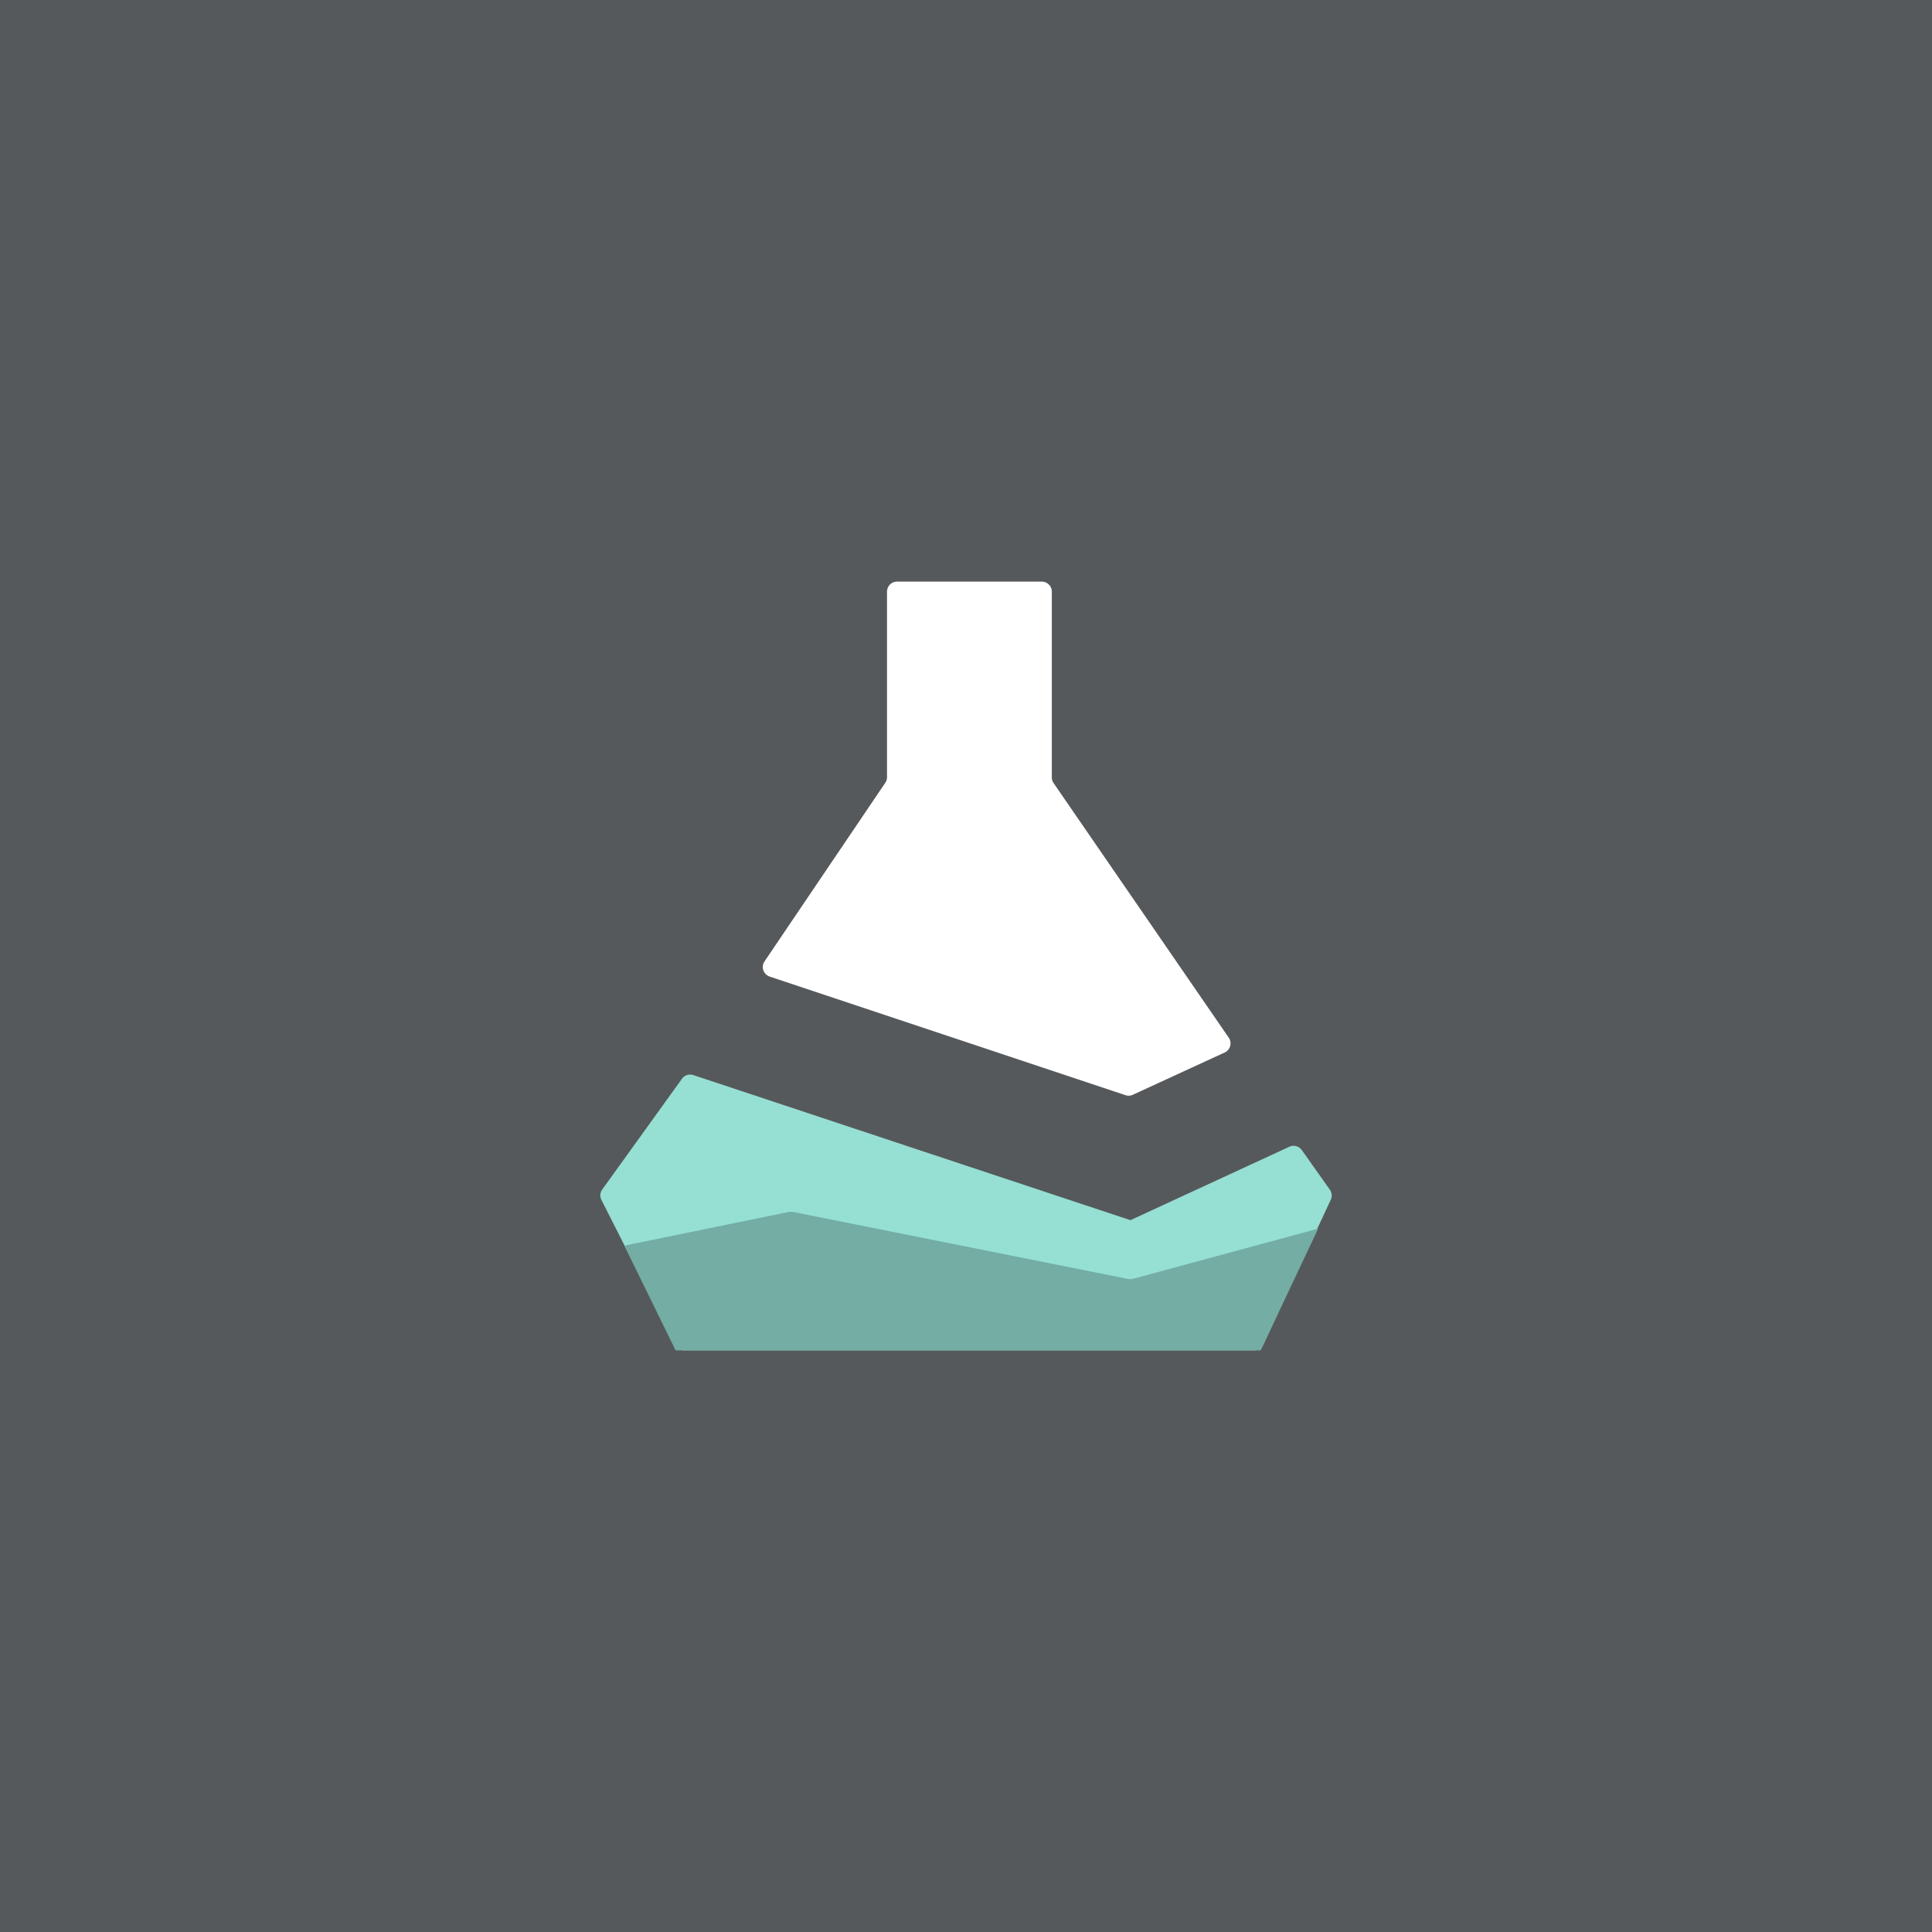 <svg xmlns="http://www.w3.org/2000/svg" viewBox="0 0 192 192">
  <rect x="0" y="0" width="192" height="192" fill="#333333" stroke="none"/>
  <defs>
    <clipPath id="a">
      <rect width="100%" height="100%" style="fill:none" />
    </clipPath>
  </defs>
  <g style="clip-path:url(#a)">
    <rect width="100%" height="100%" style="fill:#56595b" />
    <path
      d="m59.77 119.25 7.3 14.4a1 1 0 0 0 .9.55h56.68a1 1 0 0 0 .9-.58l6.7-14.39a1 1 0 0 0-.09-1l-2.79-3.94a1 1 0 0 0-1.23-.33l-15.8 7.3-43.44-14.42a1 1 0 0 0-1.13.37l-7.92 11a1 1 0 0 0-.08 1.04Z"
      style="fill:#96dfd3" />
    <path d="m62.05 123.8 5.09 10.4h58.14l5.72-12.1-18.45 5a1 1 0 0 1-.46 0l-33.29-6.66a1.34 1.34 0 0 0-.4 0L62 123.8Z"
      style="fill:#73ada4" />
    <path
      d="M88.15 58.8v18.43a1 1 0 0 1-.17.56l-12 17.75a1 1 0 0 0 .51 1.51l35.31 11.77a1 1 0 0 0 .73 0l9.17-4.22a1 1 0 0 0 .41-1.48l-17.4-25.29a.94.94 0 0 1-.18-.56V58.8a1 1 0 0 0-1-1H89.15a1 1 0 0 0-1 1Z"
      style="fill:#fff" />
  </g>
</svg>
